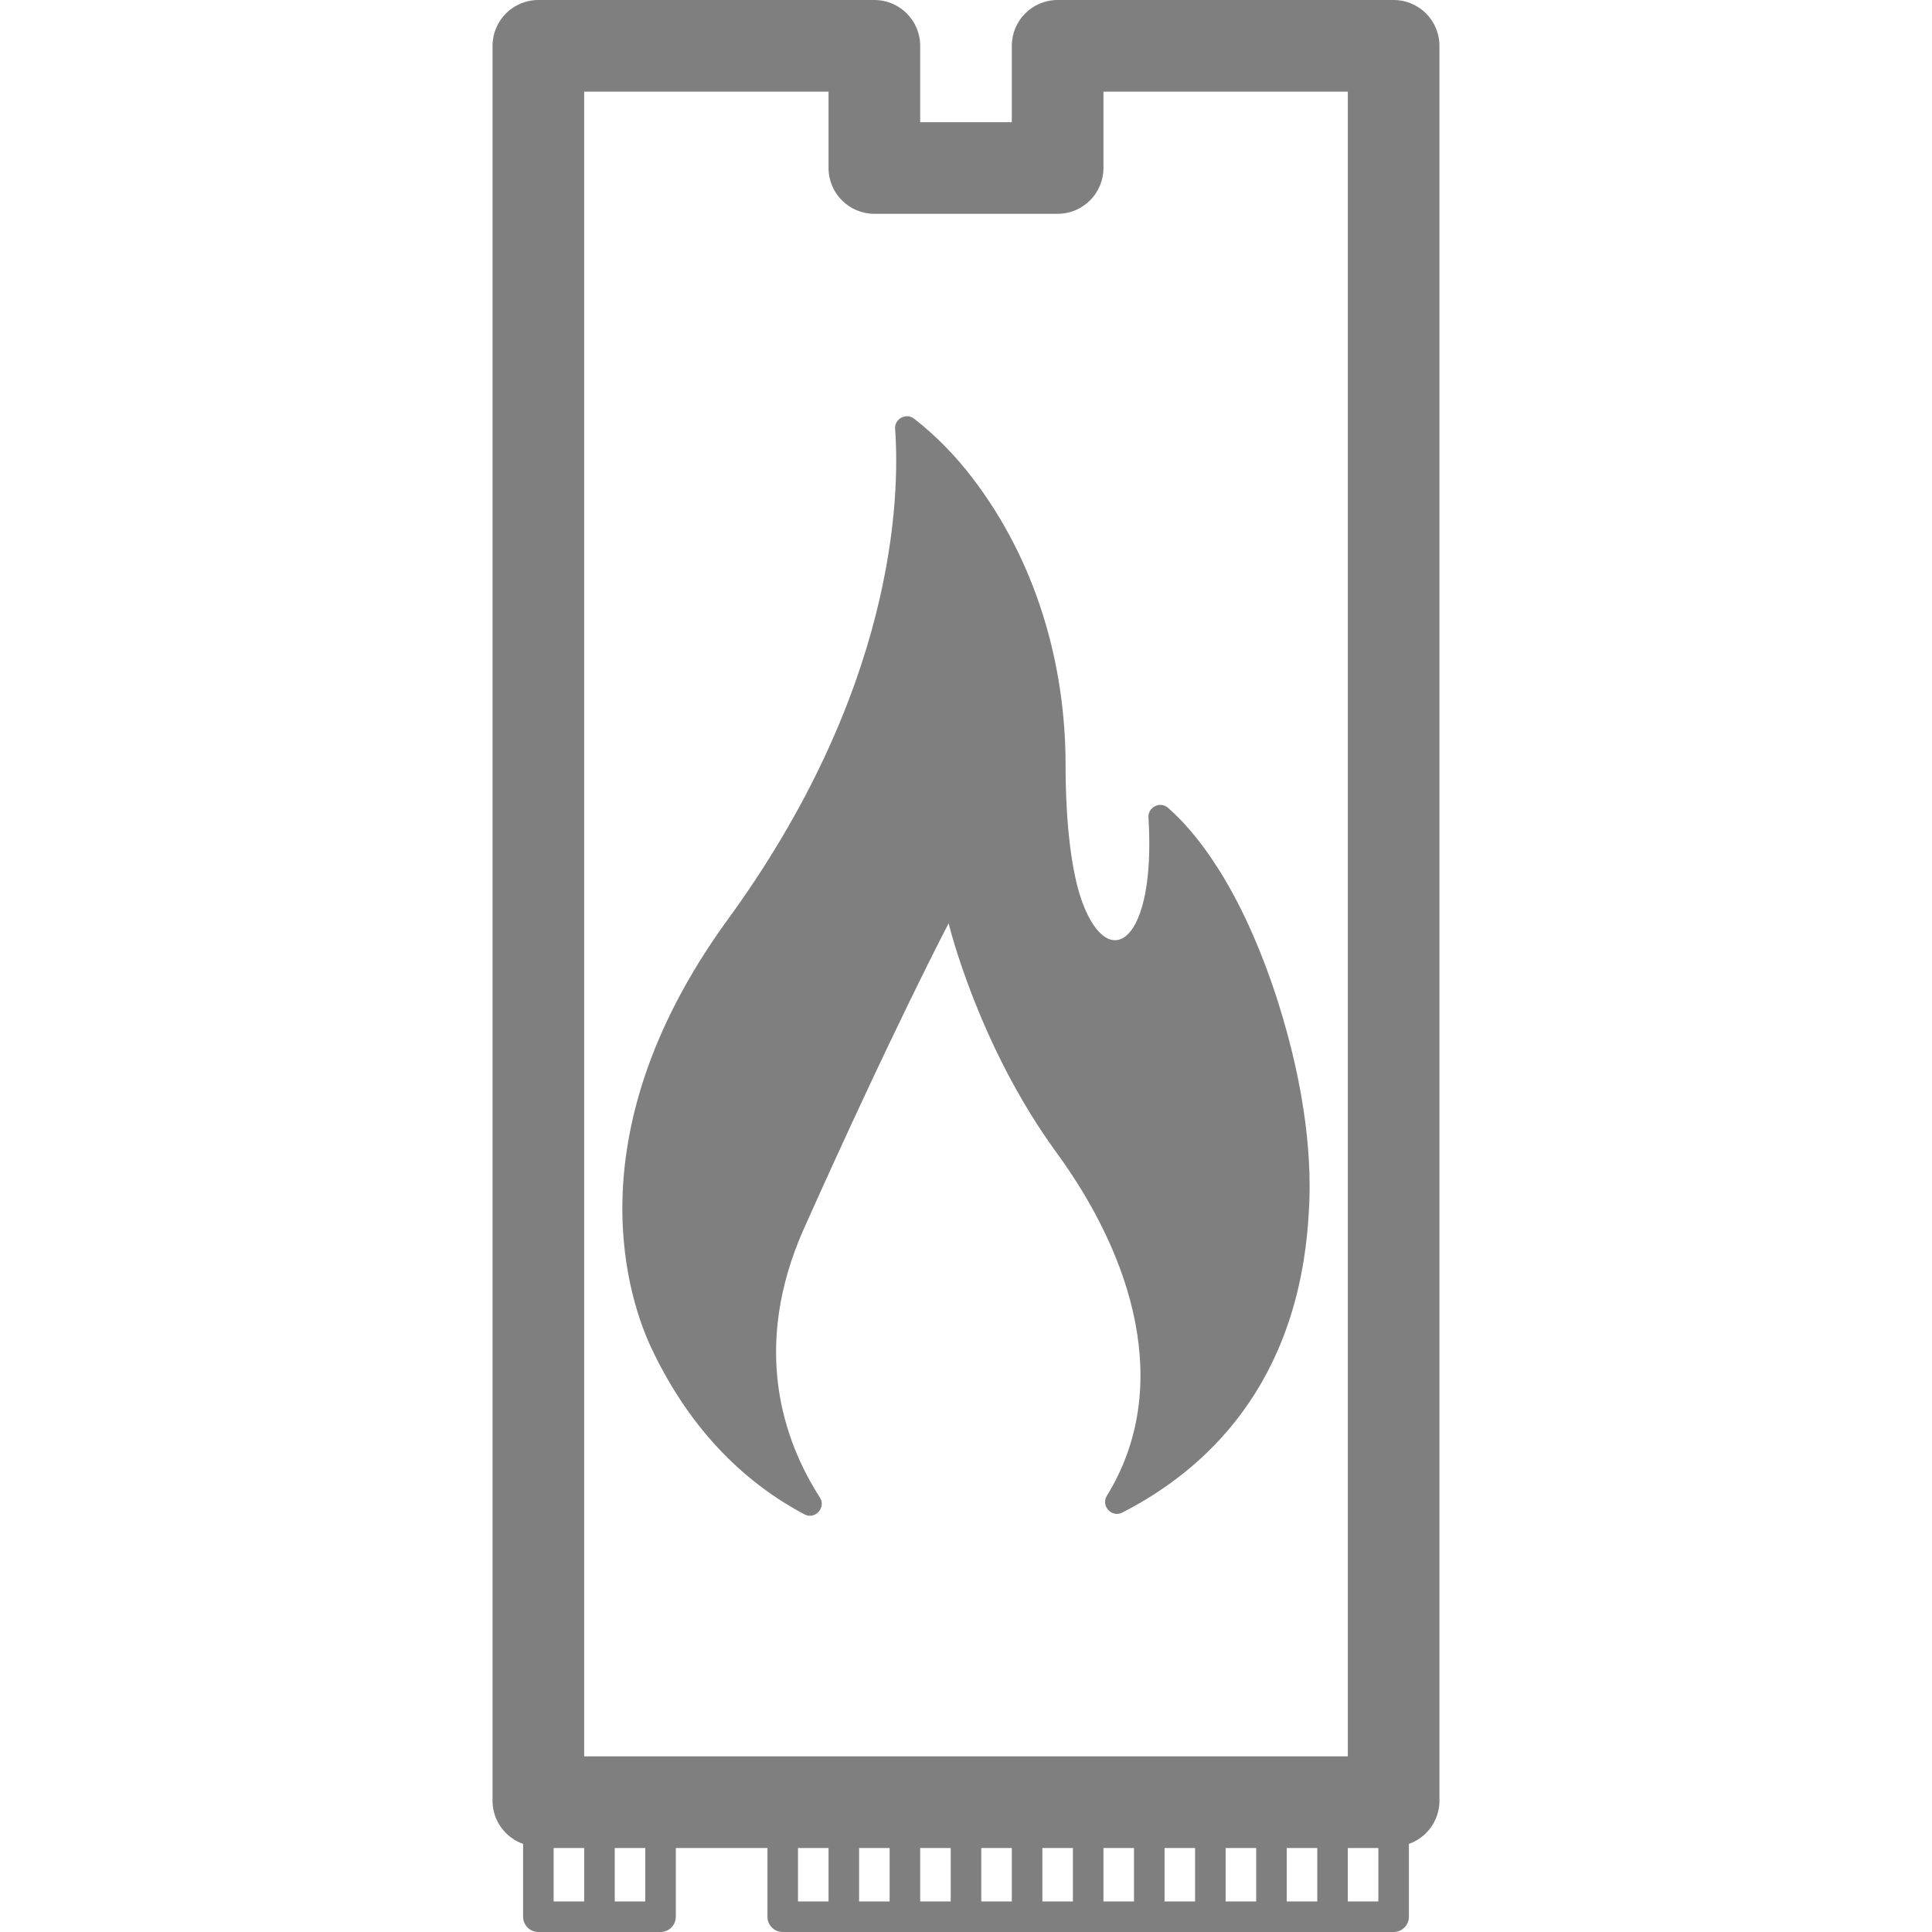 <?xml version="1.0" encoding="UTF-8" standalone="no"?>
<!-- Created with Inkscape (http://www.inkscape.org/) -->

<svg
   width="253"
   height="253"
   viewBox="0 0 253 253"
   version="1.1"
   id="svg5"
   inkscape:version="1.2.2 (732a01da63, 2022-12-09)"
   sodipodi:docname="M.2_SSDHotspot.svg"
   xml:space="preserve"
   xmlns:inkscape="http://www.inkscape.org/namespaces/inkscape"
   xmlns:sodipodi="http://sodipodi.sourceforge.net/DTD/sodipodi-0.dtd"
   xmlns="http://www.w3.org/2000/svg"
   xmlns:svg="http://www.w3.org/2000/svg"
   xmlns:rdf="http://www.w3.org/1999/02/22-rdf-syntax-ns#"
   xmlns:cc="http://creativecommons.org/ns#"><sodipodi:namedview
     id="namedview7"
     pagecolor="#ffffff"
     bordercolor="#000000"
     borderopacity="0.25"
     inkscape:showpageshadow="2"
     inkscape:pageopacity="0.0"
     inkscape:pagecheckerboard="true"
     inkscape:deskcolor="#d1d1d1"
     inkscape:document-units="px"
     showgrid="true"
     showguides="true"
     inkscape:zoom="2.1341967"
     inkscape:cx="21.319497"
     inkscape:cy="122.76282"
     inkscape:window-width="1920"
     inkscape:window-height="1027"
     inkscape:window-x="-8"
     inkscape:window-y="-8"
     inkscape:window-maximized="1"
     inkscape:current-layer="layer1"><inkscape:grid
       type="xygrid"
       id="grid132"
       empspacing="8"
       dotted="true"
       originx="-66"
       originy="-2" /><sodipodi:guide
       position="62,175"
       orientation="1,0"
       id="guide136"
       inkscape:locked="false" /><sodipodi:guide
       position="94,127"
       orientation="0,-1"
       id="guide138"
       inkscape:locked="false" /></sodipodi:namedview><defs
     id="defs2" /><g
     inkscape:label="Layer 1"
     inkscape:groupmode="layer"
     id="layer1"
     transform="translate(-66,-2)"><path
       id="path21"
       style="color:#7f7f7f7f;fill:#7f7f7f7f;stroke-linecap:round;stroke-linejoin:round;-inkscape-stroke:none;paint-order:stroke fill markers"
       d="m 136.5,2 c -3.314,3.313e-4 -6,2.686 -6,6 v 230 c 0.081,2.471 1.669,4.64 4,5.463 V 253 c 1.1e-4,1.105 0.895,2 2,2 h 8 8 c 1.105,-1.1e-4 2,-0.895 2,-2 v -9 h 12 v 9 c 1.1e-4,1.105 0.895,2 2,2 h 8 8 8 8 8 8 8 8 8 8 c 1.105,-1.1e-4 2,-0.895 2,-2 v -9.537 c 2.331,-0.823 3.919,-2.992 4,-5.463 V 8 c -3.3e-4,-3.314 -2.686,-6 -6,-6 h -44 c -3.314,3.313e-4 -6,2.686 -6,6 v 10 h -12 V 8 c -3.3e-4,-3.314 -2.686,-6 -6,-6 z m 6,12 h 32 v 10 c 3.3e-4,3.314 2.686,6 6,6 h 24 c 3.314,-3.31e-4 6,-2.686 6,-6 V 14 h 32 v 218 h -100 z m 42.361,42.51 c -0.874,-0.052 -1.717,0.663 -1.645,1.666 0.643,8.878 0.059,34.323 -22.264,64.721 -20.24,28.197 -12.396,49.852 -9.613,55.717 5.321,11.236 12.742,17.836 19.99,21.689 1.406,0.748 2.89,-0.873 2.029,-2.213 -4.674,-7.274 -9.098,-19.513 -2.047,-35.277 11.759,-26.288 18.914,-39.904 18.914,-39.904 0,0 3.804,15.89 14.121,30.018 9.929,13.597 15.365,30.698 6.604,44.943 -0.822,1.337 0.628,2.914 2.025,2.199 10.846,-5.548 23.01,-16.678 24.383,-38.824 0.506,-6.767 -0.252,-16.242 -4.047,-28.197 -4.88,-15.153 -10.879,-22.221 -14.35,-25.258 -1.038,-0.908 -2.654,-0.105 -2.568,1.271 1.011,16.35 -5.14,20.499 -8.641,11.148 -1.398,-3.735 -2.213,-10.192 -2.213,-18.059 0,-13.096 -3.799,-26.578 -12.176,-37.533 -2.178,-2.849 -4.728,-5.511 -7.652,-7.781 -0.265,-0.206 -0.56,-0.309 -0.852,-0.326 z M 138.5,244 h 4 v 7 h -4 z m 8,0 h 4 v 7 h -4 z m 24,0 h 4 v 7 h -4 z m 8,0 h 4 v 7 h -4 z m 8,0 h 4 v 7 h -4 z m 8,0 h 4 v 7 h -4 z m 8,0 h 4 v 7 h -4 z m 8,0 h 4 v 7 h -4 z m 8,0 h 4 v 7 h -4 z m 8,0 h 4 v 7 h -4 z m 8,0 h 4 v 7 h -4 z m 8,0 h 4 v 7 h -4 z" /><g
       id="g4"
       transform="matrix(0.235,0,0,0.235,120.508,56.507)">
	
</g></g></svg>
